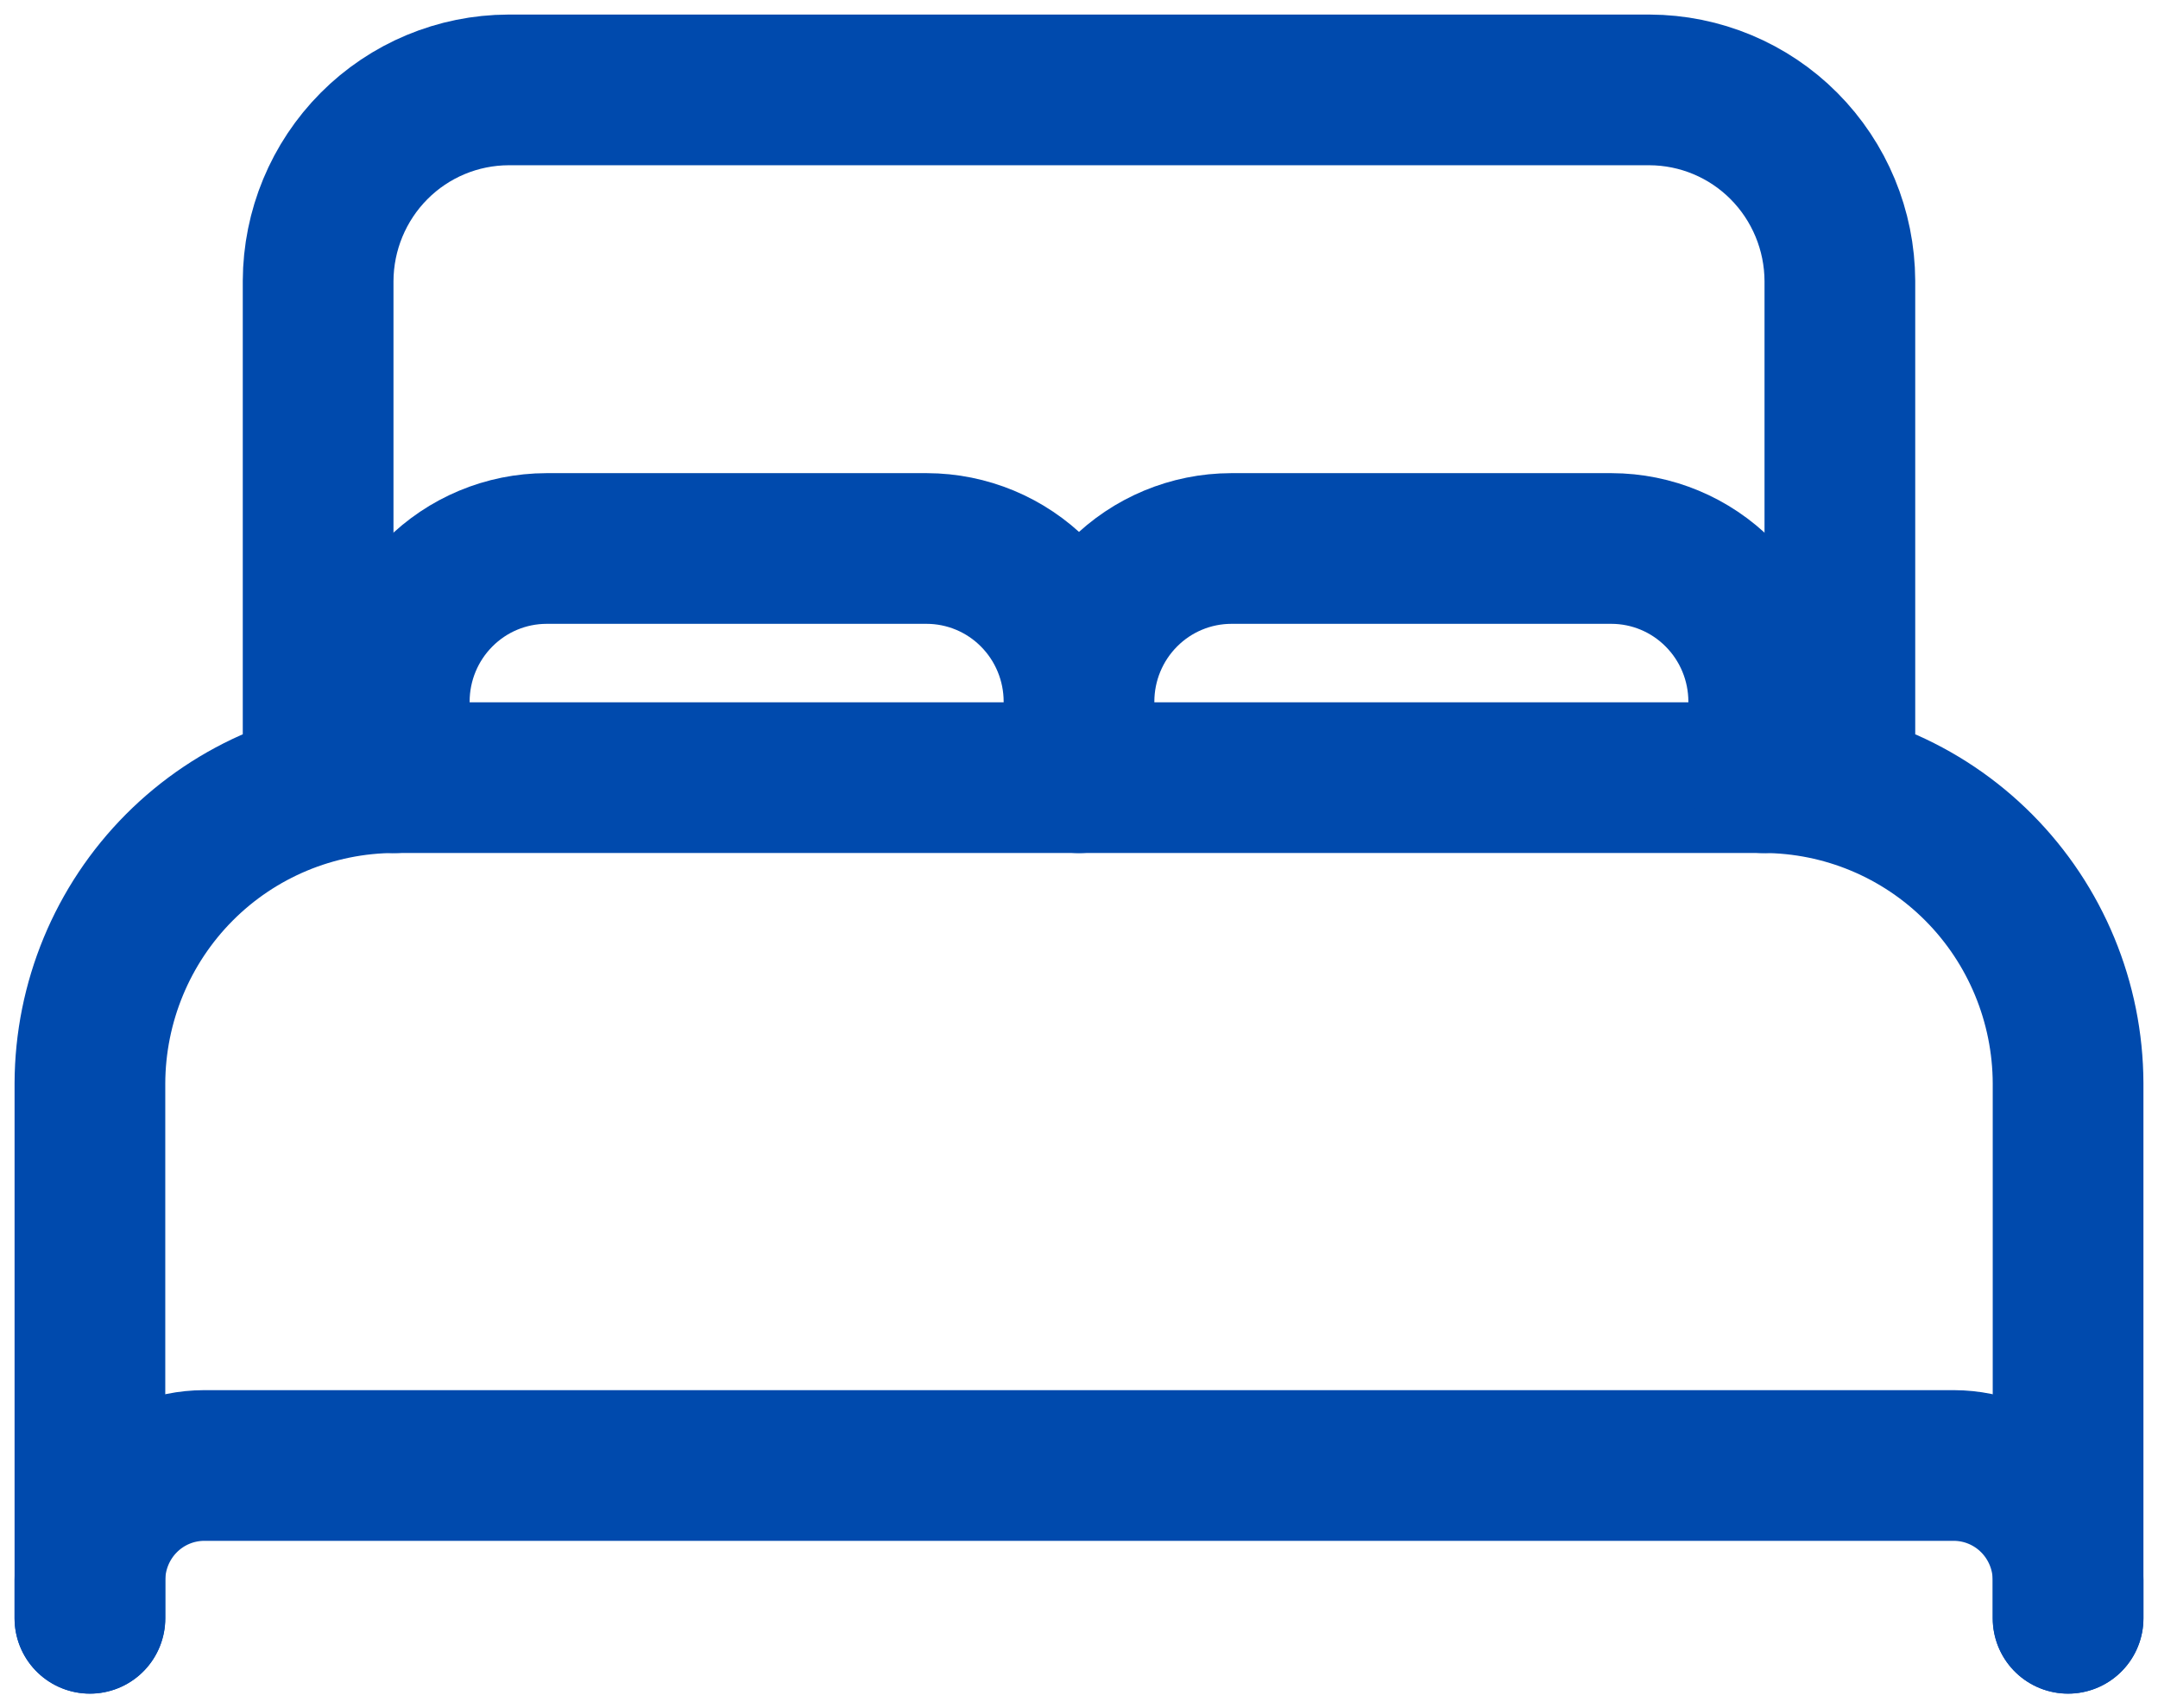 <svg width="24" height="19" viewBox="0 0 24 19" fill="none" xmlns="http://www.w3.org/2000/svg">
<path d="M1 18V12.05C1.003 11.149 1.36 10.286 1.994 9.649C2.628 9.012 3.488 8.653 4.385 8.65H19.615C20.512 8.653 21.372 9.012 22.006 9.649C22.64 10.286 22.997 11.149 23 12.05V18M18.769 8.65H3.538V3.125C3.54 2.562 3.764 2.022 4.16 1.624C4.556 1.226 5.093 1.002 5.654 1H18.346C18.907 1.002 19.444 1.226 19.84 1.624C20.236 2.022 20.46 2.562 20.462 3.125V8.65H18.769Z" stroke="#004AAD" stroke-width="1.676" stroke-linecap="round" stroke-linejoin="round"/>
<path d="M1 18.001V17.576C1.001 17.238 1.135 16.914 1.373 16.675C1.611 16.436 1.933 16.302 2.269 16.301H21.731C22.067 16.302 22.389 16.436 22.627 16.675C22.865 16.914 22.999 17.238 23 17.576V18.001M4.385 8.651V7.801C4.386 7.35 4.565 6.918 4.882 6.6C5.199 6.281 5.628 6.102 6.077 6.101H10.308C10.756 6.102 11.186 6.281 11.503 6.6C11.82 6.918 11.999 7.35 12 7.801V8.651M12 8.651V7.801C12.001 7.35 12.18 6.918 12.497 6.6C12.814 6.281 13.244 6.102 13.692 6.101H17.923C18.372 6.102 18.801 6.281 19.118 6.6C19.435 6.918 19.614 7.35 19.615 7.801V8.651" stroke="#004AAD" stroke-width="1.676" stroke-linecap="round" stroke-linejoin="round"/>
</svg>
